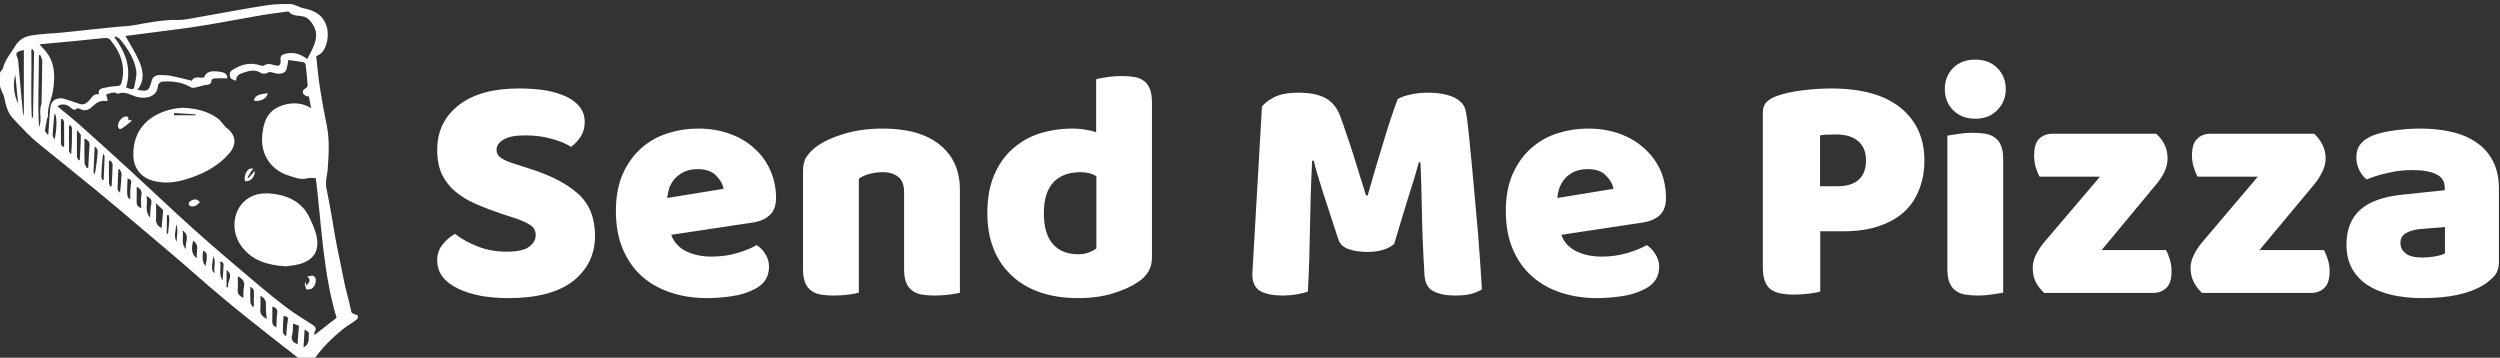 <svg data-v-5f19e91b="" xmlns="http://www.w3.org/2000/svg" width="629" height="90" viewBox="0 0 629 90"><rect x="0" y="0" width="629" height="90" fill="#333333" stroke="none"/><!----> <!----> <!----> <g data-v-5f19e91b="" id="f7e25855-ea3a-2902-f200-45e1d9c795fa" fill="white" transform="matrix(5.9,0,0,5.9,106.696,-13.024)"><path d="M3.91 11.52L3.32 11.33L3.32 11.33Q2.70 11.12 2.20 10.90L2.20 10.90L2.20 10.90Q1.69 10.68 1.33 10.37L1.33 10.37L1.33 10.37Q0.97 10.07 0.76 9.64L0.76 9.64L0.76 9.64Q0.56 9.21 0.56 8.60L0.56 8.60L0.56 8.60Q0.56 7.41 1.48 6.69L1.48 6.69L1.48 6.69Q2.39 5.98 4.05 5.98L4.05 5.98L4.05 5.98Q4.65 5.98 5.17 6.06L5.17 6.06L5.17 6.06Q5.68 6.15 6.05 6.32L6.05 6.32L6.05 6.32Q6.43 6.50 6.64 6.77L6.64 6.77L6.64 6.77Q6.85 7.04 6.85 7.41L6.85 7.41L6.85 7.41Q6.85 7.77 6.68 8.03L6.68 8.03L6.68 8.03Q6.51 8.29 6.27 8.47L6.27 8.47L6.27 8.47Q5.96 8.27 5.45 8.13L5.45 8.13L5.45 8.13Q4.93 7.98 4.31 7.98L4.31 7.98L4.31 7.98Q3.68 7.98 3.39 8.16L3.39 8.16L3.39 8.16Q3.09 8.33 3.09 8.60L3.09 8.60L3.09 8.60Q3.09 8.81 3.28 8.94L3.28 8.94L3.28 8.94Q3.46 9.07 3.82 9.18L3.82 9.18L4.56 9.42L4.56 9.42Q5.88 9.84 6.59 10.49L6.59 10.49L6.59 10.49Q7.29 11.14 7.29 12.26L7.29 12.26L7.29 12.26Q7.29 13.45 6.36 14.19L6.36 14.19L6.36 14.19Q5.42 14.92 3.60 14.92L3.60 14.92L3.60 14.92Q2.95 14.92 2.40 14.82L2.40 14.82L2.40 14.82Q1.85 14.71 1.44 14.51L1.44 14.51L1.44 14.51Q1.02 14.31 0.79 14.01L0.79 14.01L0.79 14.01Q0.56 13.71 0.56 13.31L0.56 13.31L0.56 13.31Q0.56 12.91 0.80 12.62L0.80 12.62L0.80 12.62Q1.04 12.33 1.32 12.18L1.32 12.18L1.32 12.18Q1.71 12.49 2.27 12.71L2.27 12.71L2.27 12.71Q2.84 12.94 3.51 12.94L3.51 12.94L3.51 12.94Q4.20 12.94 4.48 12.73L4.48 12.73L4.48 12.73Q4.76 12.52 4.76 12.24L4.76 12.24L4.76 12.24Q4.76 11.96 4.54 11.81L4.54 11.81L4.54 11.81Q4.31 11.66 3.91 11.52L3.91 11.52ZM12.07 14.92L12.07 14.92L12.07 14.92Q11.24 14.92 10.54 14.69L10.54 14.69L10.54 14.69Q9.83 14.46 9.30 14.00L9.30 14.00L9.30 14.00Q8.78 13.54 8.48 12.84L8.48 12.84L8.48 12.84Q8.18 12.14 8.18 11.20L8.18 11.20L8.18 11.20Q8.18 10.28 8.48 9.61L8.48 9.61L8.48 9.61Q8.78 8.95 9.27 8.52L9.27 8.52L9.27 8.52Q9.76 8.09 10.39 7.89L10.39 7.89L10.39 7.89Q11.02 7.69 11.68 7.69L11.68 7.69L11.68 7.69Q12.42 7.69 13.03 7.91L13.03 7.91L13.03 7.91Q13.64 8.13 14.08 8.53L14.08 8.53L14.08 8.53Q14.52 8.92 14.76 9.46L14.76 9.46L14.76 9.46Q15.01 10.01 15.01 10.65L15.01 10.65L15.01 10.65Q15.01 11.13 14.74 11.38L14.74 11.38L14.74 11.38Q14.48 11.63 14 11.70L14 11.70L10.54 12.22L10.54 12.22Q10.70 12.68 11.17 12.92L11.17 12.92L11.17 12.92Q11.65 13.15 12.26 13.15L12.26 13.15L12.26 13.15Q12.84 13.15 13.35 13.00L13.35 13.00L13.35 13.00Q13.86 12.85 14.18 12.66L14.18 12.66L14.18 12.66Q14.41 12.80 14.56 13.05L14.56 13.05L14.56 13.05Q14.71 13.30 14.71 13.58L14.71 13.58L14.71 13.58Q14.71 14.21 14.13 14.52L14.13 14.52L14.13 14.52Q13.68 14.76 13.12 14.84L13.12 14.84L13.12 14.84Q12.56 14.92 12.07 14.92ZM11.68 9.42L11.68 9.42L11.68 9.42Q11.34 9.42 11.10 9.53L11.10 9.53L11.10 9.53Q10.85 9.65 10.70 9.82L10.70 9.82L10.70 9.82Q10.54 10.00 10.46 10.21L10.46 10.21L10.46 10.21Q10.39 10.43 10.37 10.65L10.37 10.65L12.77 10.26L12.77 10.26Q12.73 9.98 12.46 9.70L12.46 9.70L12.46 9.70Q12.19 9.42 11.68 9.42ZM20.47 13.69L20.47 10.39L20.47 10.39Q20.47 9.95 20.22 9.75L20.22 9.75L20.22 9.75Q19.98 9.55 19.56 9.55L19.56 9.55L19.56 9.55Q19.28 9.55 19.01 9.62L19.01 9.62L19.01 9.62Q18.73 9.69 18.54 9.83L18.54 9.83L18.54 14.69L18.54 14.69Q18.40 14.73 18.10 14.77L18.10 14.77L18.10 14.77Q17.79 14.81 17.47 14.81L17.47 14.81L17.47 14.81Q17.16 14.81 16.92 14.77L16.92 14.77L16.92 14.77Q16.67 14.73 16.51 14.60L16.51 14.60L16.51 14.60Q16.34 14.48 16.25 14.26L16.25 14.26L16.25 14.26Q16.16 14.04 16.16 13.69L16.16 13.69L16.16 9.49L16.16 9.49Q16.16 9.11 16.32 8.88L16.32 8.88L16.32 8.88Q16.48 8.64 16.76 8.44L16.76 8.44L16.76 8.44Q17.23 8.11 17.96 7.90L17.96 7.90L17.96 7.90Q18.68 7.69 19.56 7.69L19.56 7.69L19.56 7.69Q21.14 7.69 21.99 8.38L21.99 8.38L21.99 8.38Q22.85 9.07 22.85 10.30L22.85 10.30L22.85 14.69L22.85 14.69Q22.71 14.73 22.41 14.77L22.41 14.77L22.41 14.77Q22.11 14.81 21.78 14.81L21.78 14.81L21.78 14.81Q21.48 14.81 21.23 14.77L21.23 14.77L21.23 14.77Q20.99 14.73 20.82 14.60L20.82 14.60L20.82 14.60Q20.65 14.48 20.56 14.26L20.56 14.26L20.56 14.26Q20.47 14.04 20.47 13.69L20.47 13.69ZM24.02 11.30L24.02 11.30L24.02 11.30Q24.02 10.37 24.30 9.70L24.30 9.70L24.30 9.70Q24.58 9.02 25.08 8.57L25.08 8.57L25.08 8.57Q25.58 8.12 26.24 7.90L26.24 7.90L26.24 7.90Q26.91 7.69 27.68 7.69L27.68 7.69L27.68 7.69Q27.96 7.69 28.22 7.74L28.22 7.74L28.22 7.74Q28.49 7.78 28.66 7.85L28.66 7.85L28.66 5.59L28.66 5.59Q28.80 5.54 29.11 5.50L29.11 5.50L29.11 5.50Q29.41 5.45 29.74 5.45L29.74 5.45L29.74 5.45Q30.04 5.45 30.29 5.49L30.29 5.49L30.29 5.49Q30.53 5.53 30.70 5.66L30.70 5.66L30.70 5.66Q30.87 5.78 30.95 6.00L30.95 6.00L30.95 6.00Q31.04 6.22 31.04 6.57L31.04 6.57L31.04 13.20L31.04 13.20Q31.04 13.86 30.42 14.25L30.42 14.25L30.42 14.25Q30.02 14.52 29.37 14.72L29.37 14.72L29.37 14.72Q28.73 14.92 27.89 14.92L27.89 14.92L27.89 14.92Q26.98 14.92 26.26 14.67L26.26 14.67L26.26 14.67Q25.54 14.42 25.04 13.94L25.04 13.94L25.04 13.94Q24.54 13.47 24.28 12.80L24.28 12.80L24.28 12.80Q24.02 12.14 24.02 11.30ZM28.00 9.55L28.00 9.55L28.00 9.55Q27.24 9.55 26.84 9.98L26.84 9.98L26.84 9.98Q26.43 10.42 26.43 11.30L26.43 11.30L26.43 11.30Q26.43 12.17 26.81 12.61L26.81 12.61L26.81 12.61Q27.19 13.05 27.90 13.05L27.90 13.05L27.90 13.05Q28.15 13.05 28.36 12.97L28.36 12.97L28.36 12.97Q28.56 12.89 28.67 12.80L28.67 12.80L28.67 9.72L28.67 9.72Q28.39 9.55 28.00 9.55ZM41.37 12.61L41.37 12.61L41.37 12.61Q41.19 12.77 40.90 12.86L40.90 12.86L40.90 12.86Q40.61 12.95 40.24 12.95L40.24 12.95L40.24 12.95Q39.73 12.95 39.40 12.82L39.40 12.82L39.40 12.82Q39.07 12.70 38.98 12.39L38.98 12.39L38.98 12.39Q38.58 11.16 38.33 10.40L38.33 10.40L38.33 10.40Q38.08 9.63 37.94 9.06L37.94 9.06L37.87 9.06L37.87 9.06Q37.83 9.88 37.81 10.56L37.81 10.56L37.81 10.56Q37.79 11.24 37.78 11.89L37.78 11.89L37.78 11.89Q37.77 12.53 37.75 13.19L37.75 13.19L37.75 13.19Q37.73 13.85 37.69 14.64L37.69 14.64L37.69 14.64Q37.51 14.71 37.21 14.76L37.21 14.76L37.21 14.76Q36.92 14.81 36.62 14.81L36.62 14.81L36.62 14.81Q36.01 14.81 35.66 14.62L35.66 14.62L35.66 14.62Q35.32 14.42 35.32 13.90L35.32 13.90L35.73 6.76L35.73 6.76Q35.84 6.58 36.22 6.37L36.22 6.37L36.22 6.37Q36.60 6.16 37.28 6.16L37.28 6.16L37.28 6.16Q38.02 6.16 38.44 6.39L38.44 6.39L38.44 6.39Q38.86 6.62 39.06 7.14L39.06 7.14L39.06 7.14Q39.19 7.48 39.33 7.91L39.33 7.91L39.33 7.91Q39.48 8.34 39.63 8.81L39.63 8.81L39.63 8.81Q39.77 9.27 39.91 9.72L39.91 9.72L39.91 9.72Q40.05 10.18 40.17 10.54L40.17 10.54L40.24 10.54L40.24 10.54Q40.57 9.37 40.91 8.27L40.91 8.27L40.91 8.27Q41.24 7.17 41.52 6.43L41.52 6.43L41.52 6.43Q41.73 6.31 42.06 6.24L42.06 6.24L42.06 6.24Q42.39 6.16 42.80 6.16L42.80 6.16L42.80 6.16Q43.48 6.16 43.92 6.36L43.92 6.36L43.92 6.36Q44.35 6.57 44.42 6.94L44.42 6.94L44.42 6.94Q44.48 7.22 44.54 7.81L44.54 7.81L44.54 7.81Q44.60 8.39 44.67 9.11L44.67 9.11L44.67 9.11Q44.74 9.84 44.81 10.65L44.81 10.65L44.81 10.65Q44.88 11.47 44.95 12.22L44.95 12.22L44.95 12.22Q45.01 12.96 45.05 13.59L45.05 13.59L45.05 13.59Q45.09 14.21 45.11 14.55L45.11 14.55L45.11 14.55Q44.87 14.69 44.61 14.75L44.61 14.75L44.61 14.75Q44.35 14.81 43.95 14.81L43.95 14.81L43.95 14.81Q43.41 14.81 43.05 14.63L43.05 14.63L43.05 14.63Q42.69 14.45 42.66 13.92L42.66 13.92L42.66 13.92Q42.57 12.39 42.55 11.17L42.55 11.17L42.55 11.17Q42.53 9.95 42.49 9.13L42.49 9.13L42.42 9.13L42.42 9.13Q42.28 9.67 42.01 10.50L42.01 10.50L42.01 10.50Q41.75 11.33 41.37 12.61ZM50.02 14.92L50.02 14.92L50.02 14.92Q49.20 14.92 48.49 14.69L48.49 14.69L48.49 14.69Q47.78 14.46 47.26 14.00L47.26 14.00L47.26 14.00Q46.73 13.54 46.43 12.84L46.43 12.84L46.43 12.84Q46.13 12.14 46.13 11.20L46.13 11.20L46.13 11.20Q46.13 10.28 46.43 9.61L46.43 9.61L46.43 9.61Q46.73 8.95 47.22 8.52L47.22 8.52L47.22 8.52Q47.71 8.09 48.34 7.89L48.34 7.89L48.34 7.89Q48.97 7.69 49.63 7.69L49.63 7.69L49.63 7.69Q50.37 7.69 50.98 7.91L50.98 7.91L50.98 7.91Q51.59 8.13 52.03 8.53L52.03 8.53L52.03 8.53Q52.47 8.92 52.72 9.46L52.72 9.46L52.72 9.46Q52.96 10.01 52.96 10.65L52.96 10.65L52.96 10.65Q52.96 11.13 52.70 11.38L52.70 11.38L52.70 11.38Q52.43 11.63 51.95 11.70L51.95 11.70L48.50 12.22L48.50 12.22Q48.65 12.68 49.13 12.92L49.13 12.92L49.13 12.92Q49.60 13.15 50.22 13.15L50.22 13.15L50.22 13.15Q50.79 13.15 51.30 13.00L51.30 13.00L51.30 13.00Q51.81 12.85 52.14 12.66L52.14 12.66L52.14 12.66Q52.36 12.80 52.51 13.05L52.51 13.05L52.51 13.05Q52.67 13.30 52.67 13.58L52.67 13.58L52.67 13.58Q52.67 14.21 52.08 14.52L52.08 14.52L52.08 14.52Q51.63 14.76 51.07 14.84L51.07 14.84L51.07 14.84Q50.51 14.92 50.02 14.92ZM49.63 9.42L49.63 9.42L49.63 9.42Q49.29 9.42 49.05 9.53L49.05 9.53L49.05 9.53Q48.80 9.65 48.65 9.82L48.65 9.82L48.65 9.82Q48.50 10.00 48.42 10.21L48.42 10.21L48.42 10.21Q48.34 10.43 48.33 10.65L48.33 10.65L50.72 10.26L50.72 10.26Q50.68 9.98 50.41 9.70L50.41 9.70L50.41 9.70Q50.15 9.42 49.63 9.42ZM59.53 10.15L60.27 10.15L60.27 10.15Q60.86 10.15 61.17 9.88L61.17 9.88L61.17 9.88Q61.49 9.60 61.49 9.04L61.49 9.04L61.49 9.04Q61.49 8.51 61.16 8.23L61.16 8.23L61.16 8.23Q60.83 7.94 60.20 7.94L60.20 7.94L60.20 7.94Q59.98 7.94 59.83 7.95L59.83 7.95L59.83 7.95Q59.68 7.95 59.53 7.98L59.53 7.98L59.53 10.15ZM59.54 12.07L59.54 14.64L59.54 14.64Q59.39 14.69 59.06 14.73L59.06 14.73L59.06 14.73Q58.73 14.77 58.41 14.77L58.41 14.77L58.41 14.77Q58.09 14.77 57.84 14.72L57.84 14.72L57.84 14.72Q57.60 14.67 57.43 14.55L57.43 14.55L57.43 14.55Q57.26 14.42 57.18 14.20L57.18 14.20L57.18 14.20Q57.09 13.97 57.09 13.61L57.09 13.61L57.09 7.01L57.09 7.01Q57.09 6.72 57.25 6.56L57.25 6.56L57.25 6.56Q57.41 6.40 57.69 6.30L57.69 6.30L57.69 6.30Q58.17 6.13 58.78 6.06L58.78 6.06L58.78 6.06Q59.39 5.98 60.00 5.98L60.00 5.98L60.00 5.98Q61.94 5.98 62.96 6.80L62.96 6.80L62.96 6.80Q63.98 7.63 63.98 9.04L63.98 9.04L63.98 9.04Q63.98 9.73 63.76 10.28L63.76 10.28L63.76 10.28Q63.55 10.84 63.12 11.24L63.12 11.24L63.12 11.24Q62.69 11.63 62.04 11.85L62.04 11.85L62.04 11.85Q61.39 12.07 60.54 12.07L60.54 12.07L59.54 12.07ZM64.85 6.01L64.85 6.01L64.85 6.01Q64.85 5.47 65.20 5.11L65.20 5.11L65.20 5.11Q65.56 4.75 66.15 4.75L66.15 4.75L66.15 4.75Q66.74 4.75 67.09 5.11L67.09 5.11L67.09 5.11Q67.45 5.47 67.45 6.01L67.45 6.01L67.45 6.01Q67.45 6.54 67.09 6.90L67.09 6.90L67.09 6.90Q66.74 7.27 66.15 7.27L66.15 7.27L66.15 7.27Q65.56 7.27 65.20 6.90L65.20 6.90L65.20 6.90Q64.85 6.54 64.85 6.01ZM67.34 8.99L67.34 14.69L67.34 14.69Q67.19 14.71 66.89 14.76L66.89 14.76L66.89 14.76Q66.58 14.81 66.28 14.81L66.28 14.81L66.28 14.81Q65.97 14.81 65.72 14.77L65.72 14.77L65.72 14.77Q65.48 14.73 65.31 14.60L65.31 14.60L65.31 14.60Q65.14 14.48 65.05 14.26L65.05 14.26L65.05 14.26Q64.96 14.04 64.96 13.69L64.96 13.69L64.96 7.99L64.96 7.99Q65.11 7.97 65.42 7.92L65.42 7.92L65.42 7.92Q65.72 7.87 66.02 7.87L66.02 7.87L66.02 7.87Q66.33 7.87 66.58 7.91L66.58 7.91L66.58 7.91Q66.82 7.95 66.99 8.08L66.99 8.08L66.99 8.08Q67.16 8.20 67.25 8.42L67.25 8.42L67.25 8.42Q67.34 8.64 67.34 8.99L67.34 8.99ZM73.72 14.70L69.09 14.70L69.09 14.70Q68.87 14.50 68.73 14.24L68.73 14.24L68.73 14.24Q68.60 13.97 68.60 13.64L68.60 13.64L68.60 13.64Q68.60 13.36 68.73 13.08L68.73 13.08L68.73 13.08Q68.87 12.81 69.06 12.57L69.06 12.57L71.47 9.74L68.89 9.74L68.89 9.74Q68.81 9.59 68.73 9.35L68.73 9.35L68.73 9.35Q68.66 9.11 68.66 8.83L68.66 8.83L68.66 8.83Q68.66 8.34 68.87 8.13L68.87 8.13L68.87 8.13Q69.09 7.91 69.45 7.91L69.45 7.91L73.86 7.91L73.86 7.91Q74.09 8.11 74.22 8.37L74.22 8.37L74.22 8.37Q74.35 8.64 74.35 8.97L74.35 8.97L74.35 8.97Q74.35 9.25 74.22 9.53L74.22 9.53L74.22 9.53Q74.09 9.80 73.89 10.04L73.89 10.04L71.54 12.87L74.28 12.87L74.28 12.87Q74.37 13.02 74.44 13.26L74.44 13.26L74.44 13.26Q74.52 13.50 74.52 13.78L74.52 13.78L74.52 13.78Q74.52 14.27 74.30 14.48L74.30 14.48L74.30 14.48Q74.09 14.70 73.72 14.70L73.72 14.70ZM80.46 14.70L75.82 14.70L75.82 14.70Q75.60 14.50 75.47 14.24L75.47 14.24L75.47 14.24Q75.33 13.97 75.33 13.64L75.33 13.64L75.33 13.64Q75.33 13.36 75.47 13.08L75.47 13.08L75.47 13.08Q75.60 12.81 75.80 12.57L75.80 12.57L78.20 9.74L75.63 9.74L75.63 9.74Q75.54 9.59 75.47 9.35L75.47 9.35L75.47 9.35Q75.39 9.11 75.39 8.83L75.39 8.83L75.39 8.83Q75.39 8.34 75.61 8.13L75.61 8.13L75.61 8.13Q75.82 7.91 76.19 7.91L76.19 7.91L80.60 7.91L80.60 7.91Q80.82 8.11 80.95 8.37L80.95 8.37L80.95 8.37Q81.09 8.64 81.09 8.97L81.09 8.97L81.09 8.97Q81.09 9.25 80.95 9.53L80.95 9.53L80.95 9.53Q80.82 9.80 80.63 10.04L80.63 10.04L78.27 12.87L81.02 12.87L81.02 12.87Q81.10 13.02 81.18 13.26L81.18 13.26L81.18 13.26Q81.26 13.50 81.26 13.78L81.26 13.78L81.26 13.78Q81.26 14.27 81.04 14.48L81.04 14.48L81.04 14.48Q80.82 14.70 80.46 14.70L80.46 14.70ZM85.23 13.19L85.23 13.19L85.23 13.19Q85.47 13.19 85.76 13.14L85.76 13.14L85.76 13.14Q86.04 13.09 86.18 13.01L86.18 13.01L86.18 11.89L85.18 11.97L85.18 11.97Q84.78 12.00 84.53 12.14L84.53 12.14L84.53 12.14Q84.28 12.28 84.28 12.56L84.28 12.56L84.28 12.56Q84.28 12.84 84.50 13.01L84.50 13.01L84.50 13.01Q84.71 13.19 85.23 13.19ZM85.12 7.69L85.12 7.69L85.12 7.69Q85.88 7.69 86.50 7.84L86.50 7.84L86.50 7.84Q87.12 7.99 87.56 8.31L87.56 8.31L87.56 8.31Q88.00 8.62 88.24 9.11L88.24 9.11L88.24 9.11Q88.48 9.59 88.48 10.25L88.48 10.25L88.48 13.38L88.48 13.38Q88.48 13.75 88.28 13.98L88.28 13.98L88.28 13.98Q88.07 14.21 87.79 14.38L87.79 14.38L87.79 14.38Q86.88 14.92 85.23 14.92L85.23 14.92L85.23 14.92Q84.49 14.92 83.89 14.78L83.89 14.78L83.89 14.78Q83.30 14.64 82.87 14.36L82.87 14.36L82.87 14.36Q82.45 14.08 82.21 13.65L82.21 13.65L82.21 13.65Q81.98 13.22 81.98 12.64L81.98 12.64L81.98 12.64Q81.98 11.68 82.56 11.16L82.56 11.16L82.56 11.16Q83.13 10.64 84.34 10.51L84.34 10.51L86.17 10.32L86.17 10.22L86.17 10.22Q86.17 9.81 85.81 9.64L85.81 9.64L85.81 9.64Q85.46 9.46 84.78 9.46L84.78 9.46L84.78 9.46Q84.25 9.46 83.75 9.58L83.75 9.58L83.75 9.58Q83.24 9.69 82.84 9.86L82.84 9.86L82.84 9.86Q82.66 9.73 82.53 9.47L82.53 9.47L82.53 9.47Q82.40 9.21 82.40 8.93L82.40 8.93L82.40 8.93Q82.40 8.57 82.58 8.35L82.58 8.35L82.58 8.35Q82.75 8.13 83.12 7.98L83.12 7.98L83.12 7.98Q83.52 7.83 84.08 7.76L84.08 7.76L84.08 7.76Q84.63 7.69 85.12 7.69Z"></path></g> <!----> <g data-v-5f19e91b="" id="ebb2b60b-9706-a7ac-eb77-e6c5a63c03c8" transform="matrix(1,0,0,1,-5,-4)" stroke="none" fill="white"><path d="M93.408,82.469c-0.614-2.99-1.555-5.993-2.106-8.996c-0.603-3.283-1.397-6.566-1.964-9.855  c-0.704-4.088-1.353-8.207-2.209-12.262c-0.353-1.675,0.2-3.132,0.311-4.686c0.269-3.779,0.534-7.527-0.258-11.29  c-0.657-3.123-1.224-6.272-1.705-9.427c-0.397-2.604-0.625-5.234-0.925-7.85c2.672-0.81,3.35-4.973,2.665-7.344  c-0.761-2.63-2.574-4.07-5.994-4.725c-0.521-0.1-1.005-0.382-1.515-0.552C79.15,5.295,78.579,4.998,78.014,5  c-1.72,0.006-3.457,0.01-5.157,0.238c-2.943,0.394-5.868,0.937-8.794,1.451c-3.854,0.676-7.702,1.394-11.556,2.068  c-0.831,0.145-1.682,0.271-2.521,0.252c-3.927-0.09-7.741,0.71-11.577,1.376c-1.242,0.216-2.52,0.22-3.779,0.346  c-2.342,0.234-4.682,0.485-7.022,0.731c-2.378,0.25-4.753,0.524-7.134,0.75c-2.554,0.242-5.141,0.278-7.658,0.719  c-1.566,0.274-2.976,0.966-3.967,2.617c-1.078,1.796-2.608,3.525-3.091,5.578C5.655,21.561,5,21.998,5,22.434  c0,0.993,0,1.987,0,2.98c0,1.063,0.882,2.126,1.09,3.19c0.346,1.762,0.774,3.588,2.02,5.011c1.15,1.314,2.45,2.599,3.668,3.85  c0.887,0.911,1.863,1.802,2.847,2.605c4.92,4.018,9.918,7.974,14.824,12.009c3.897,3.205,7.751,6.481,11.599,9.747  c4.441,3.77,8.923,7.502,13.288,11.36c8.364,7.391,17.161,14.243,25.97,21.078c1.492,1.158,3.161,0.937,4.235-0.57  c1.747-2.45,4.279-4.882,6.636-6.807C92.232,86.026,94,85.072,95,84.16c0-0.284,0-0.568,0-0.851  C94,83.031,93.474,82.792,93.408,82.469z M8.838,22.733c0.254,2.573,0.491,4.982,0.728,7.391C8.488,27.774,8.19,25.379,8.838,22.733  z M11,32.96c0,0.024,0.022,0.047-0.049,0.071c-0.11-0.354-0.207-0.702-0.237-1.062c-0.352-4.23-0.796-8.463-1.145-12.694  C9.465,18.022,8,17.129,11,16.587C11,22.084,11,27.522,11,32.96z M33.932,13.117c0.417,0.238,0.944,0.384,1.232,0.73  c1.925,2.319,3.604,4.846,4.105,7.847c0.237,1.42-0.296,2.976-0.535,4.461c-0.022,0.138-0.464,0.33-0.674,0.292  c-0.47-0.086-0.917-0.302-1.334-0.451c1.426-4.81-0.138-8.835-2.897-12.58C33.863,13.317,33.897,13.217,33.932,13.117z   M13.309,33.589c-0.1,0.001-0.2,0.002-0.3,0.002c-0.297-5.705-0.02-11.419-0.121-17.127c0.098-0.029,0.197-0.059,0.296-0.088  c0.135,0.264,0.39,0.53,0.386,0.792C13.5,22.642,13.402,28.115,13.309,33.589z M15.448,30.157c-0.824,1.873,0.271,3.918-0.631,5.791  c-0.371-6.012-0.009-12.026-0.027-18.039c0.11-0.031,0.22-0.063,0.329-0.094c0.179,0.513,0.513,1.028,0.51,1.54  c-0.02,3.495-0.112,6.99-0.18,10.485C15.448,29.946,15.487,30.068,15.448,30.157z M17.136,37.988  c-0.407-0.499-0.84-0.792-0.816-1.042c0.097-1.021,0.327-2.03,0.522-3.041c0.053-0.277,0.239-0.55,0.22-0.815  c-0.156-2.213,0.96-4.16,1.272-6.274c0.462-3.125,0.605-6.215-1.179-9.015c-0.591-0.927-1.42-1.702-2.237-2.658  c2.866-0.262,5.798-0.516,8.727-0.802c2.482-0.242,4.958-0.544,7.442-0.761c0.509-0.044,1.261-0.017,1.527,0.297  c2.651,3.13,4.067,6.641,2.989,10.832c-0.173,0.674-0.481,0.932-1.235,0.954c-1.143,0.033-2.294,0.238-3.414,0.491  c-0.7,0.158-1.34,0.546-1.062,1.586c-1.564-0.282-1.937,1.131-2.755,1.845c-0.74,0.647-1.352,0.84-2.262,0.503  c-1.332-0.493-2.702-0.884-4.06-1.308c-0.164-0.051-0.349-0.054-0.523-0.048c-1.824,0.064-2.562,0.892-2.72,3.059  C17.431,33.731,17.299,35.673,17.136,37.988z M18.722,39.117c-0.17-0.381-0.5-0.77-0.482-1.142c0.08-1.66,0.258-3.316,0.407-4.973  c0.011-0.126,0.072-0.247,0.116-0.392C19.321,33.063,19.409,36.215,18.722,39.117z M20.794,40.961  c-0.157-0.244-0.447-0.486-0.451-0.733c-0.037-2.075-0.021-4.151-0.021-6.226c0.135-0.026,0.27-0.053,0.405-0.079  c0.136,0.267,0.386,0.532,0.391,0.801c0.033,2.043,0.018,4.086,0.018,6.13C21.022,40.889,20.908,40.925,20.794,40.961z   M22.893,42.863c-0.182-0.293-0.514-0.583-0.521-0.879c-0.045-2.132-0.024-4.266-0.024-6.399c0.1-0.029,0.2-0.059,0.3-0.088  c0.156,0.22,0.445,0.438,0.449,0.66C23.131,38.359,23.118,40.562,22.893,42.863z M25.064,44.276  c-0.097,0.024-0.194,0.048-0.291,0.072c-0.142-0.306-0.401-0.61-0.406-0.919c-0.036-2.114-0.019-4.23-0.019-6.72  c0.457,0.605,0.987,0.983,0.983,1.356C25.314,40.136,25.167,42.206,25.064,44.276z M27.211,46.183  c-0.119,0.039-0.239,0.078-0.358,0.117c-0.203-0.447-0.567-0.888-0.582-1.341c-0.065-1.974-0.028-3.952-0.028-6.104  c1.104,0.436,1.353,0.993,1.279,1.85C27.367,42.526,27.309,44.356,27.211,46.183z M28.823,47.924  c-0.105-0.266-0.308-0.535-0.298-0.796c0.073-2.015,0.187-4.029,0.289-6.043c0.096-0.045,0.192-0.089,0.288-0.134  c0.166,0.365,0.494,0.741,0.472,1.095C29.45,43.985,29.241,45.919,28.823,47.924z M31.077,49.245  c-0.101,0.023-0.202,0.045-0.304,0.068c-0.099-0.288-0.291-0.578-0.281-0.862c0.065-1.906,0.173-3.812,0.451-5.806  c0.131,0.258,0.381,0.52,0.374,0.774C31.266,45.362,31.163,47.304,31.077,49.245z M33.091,50.881  c-0.119,0.003-0.238,0.006-0.357,0.009c-0.11-0.3-0.309-0.599-0.314-0.901c-0.03-1.831-0.015-3.663-0.015-5.495  c0.142-0.029,0.284-0.059,0.426-0.088c0.178,0.332,0.514,0.667,0.507,0.995C33.302,47.228,33.183,49.054,33.091,50.881z   M35.204,52.493c-0.296-0.377-0.632-0.606-0.628-0.83c0.03-1.68,0.126-3.358,0.202-5.037c0.099-0.037,0.198-0.074,0.296-0.111  c0.182,0.427,0.532,0.861,0.517,1.281C35.539,49.274,35.36,50.747,35.204,52.493z M37.944,50.385  c-0.115,0.622-0.134,1.266-0.162,1.901c-0.026,0.593-0.005,1.189-0.005,1.835c-0.856-0.41-0.89-0.719-0.683-5.261  C38.034,49.258,38.115,49.462,37.944,50.385z M40.578,53.067c-0.195,1.018-0.042,2.103-0.042,3.3  c-0.923-0.379-1.213-0.889-1.167-1.708c0.067-1.186,0.017-2.378,0.017-3.673C40.306,51.484,40.789,51.964,40.578,53.067z   M43.049,55.346c-0.231,1.014-0.197,2.089-0.3,3.406c-1.477-1.749-0.466-3.596-0.886-5.424  C42.933,53.831,43.276,54.352,43.049,55.346z M45.651,61.448c-0.791-0.578-1.489-1.129-1.409-2.302  c0.084-1.217,0.019-2.445,0.019-3.992c0.678,0.632,1.097,1.002,1.488,1.4c0.138,0.14,0.305,0.354,0.293,0.522  C45.936,58.507,45.792,59.936,45.651,61.448z M47.28,62.793c-0.107,0.007-0.215,0.015-0.322,0.022c0-0.458-0.005-0.917,0.001-1.375  c0.008-0.566,0.029-1.132,0.036-1.698c0.006-0.529,0.001-1.058,0.001-1.587c0.15-0.026,0.3-0.053,0.45-0.079  c0.052,0.454,0.169,0.912,0.142,1.362C47.52,60.559,47.387,61.675,47.28,62.793z M49.436,64.789  c-0.899-1.409-0.031-2.949-0.154-4.415C49.959,61.799,49.461,63.312,49.436,64.789z M51.848,66.703  c-1.467-1.312-0.528-2.981-0.924-4.739C53.075,63.43,51.288,65.25,51.848,66.703z M54.564,68.941  c-1.244-0.635-1.58-2.431-0.932-4.358C55.407,65.758,54.178,67.445,54.564,68.941z M56.746,70.863  c-0.71-0.357-0.979-2.106-0.587-3.81C57.175,67.637,57.252,68.132,56.746,70.863z M58.679,68.503  c0.802,1.31-0.058,2.747,0.361,4.186C58.208,72.304,58.147,71.488,58.679,68.503z M61.021,74.502  c-1.115-1.438-0.267-3.13-0.665-4.724C61.606,70.138,61.233,69.855,61.021,74.502z M62.431,76.252  C62.287,76.263,62,76.273,62,76.283c0-1.445,0-2.89,0-4.335C64,73.301,62.011,74.815,62.431,76.252z M66.386,76.164  c-0.187,0.873-0.113,1.803-0.162,2.827c-0.883-0.521-1.523-0.968-1.416-2.072c0.105-1.081,0.023-2.181,0.023-3.415  C65.995,74.148,66.674,74.823,66.386,76.164z M68.877,81.088c-0.102,0.041-0.204,0.081-0.306,0.122  c-0.201-0.374-0.553-0.74-0.574-1.124c-0.072-1.299-0.028-2.605-0.028-3.919c0.689,0.27,0.975,0.747,0.926,1.539  C68.824,78.829,68.877,79.96,68.877,81.088z M70.5,81.909c0.092-1.11,0.02-2.234,0.02-3.473c1.099,0.553,1.448,1.244,1.385,2.305  c-0.066,1.105,0.118,2.224,0.204,3.502C71.062,83.658,70.402,83.101,70.5,81.909z M74.743,82.878  c-0.187,1.102-0.139,2.244-0.2,3.477c-0.82-0.36-1.09-0.845-1.046-1.624c0.067-1.192,0.017-2.391,0.017-3.62  C74.297,81.374,74.943,81.7,74.743,82.878z M77.407,84.675c-0.227,1.21-0.258,2.457-0.374,3.688  c-0.091,0.056-0.182,0.112-0.273,0.168c-0.207-0.345-0.586-0.688-0.589-1.034c-0.012-1.303,0.098-2.606,0.165-3.97  C77.08,83.569,77.601,83.645,77.407,84.675z M79.854,90.622c-1.203-0.512-1.712-1.157-1.344-2.429  c0.246-0.851,0.152-1.802,0.215-2.791c0.568,0.21,1.001,0.371,1.49,0.552C80.098,87.472,79.979,89.006,79.854,90.622z   M81.372,91.379c0.089-1.49,0.172-2.888,0.267-4.487c0.438,0.351,1.119,0.678,1.088,0.908  C82.561,89.036,83.078,90.562,81.372,91.379z M84.133,88.279c0-0.232-0.103-0.562,0.017-0.738c0.715-1.049-0.045-1.514-0.746-1.978  c-1.997-1.324-4.083-2.524-5.995-3.96c-2.759-2.072-5.439-4.256-8.074-6.487c-5.113-4.331-10.241-8.647-15.231-13.118  c-5.591-5.009-11.019-10.2-16.549-15.277c-4.157-3.816-8.345-7.597-12.559-11.35c-1.79-1.594-3.682-3.074-5.542-4.618  c0.911-0.705,2.154-0.616,3.096,0.137c0.553,0.442,1.064,1.155,1.886,0.357c0.091-0.088,0.463,0.044,0.662,0.153  c1.127,0.615,2.154,0.331,3-0.472c1.033-0.98,2.075-1.783,3.608-1.496c0.105,0.02,0.238-0.114,0.41-0.203  c-0.135-0.479-0.263-0.936-0.408-1.453c0.899-0.306,1.847-0.792,2.9-0.209c0.03,0.017,0.07,0.054,0.088,0.046  c1.897-0.858,3.437,0.54,5.141,0.859c2.234,0.419,4.752-0.228,4.925-3.006c0.021-0.343,0.646-0.903,1.021-0.929  c2.545-0.179,5.024,0.093,7.288,1.452c0.263,0.158,0.703,0.11,1.036,0.041c0.799-0.167,1.575-0.446,2.376-0.6  c0.801-0.154,1.766,0.015,1.72-1.302c-0.005-0.131,0.534-0.389,0.829-0.403c1.052-0.05,2.107-0.019,3.161-0.019  c-0.009-1.086-0.503-1.471-2.089-1.686c-2.238-0.304-3.352,0.138-3.742,1.484c-1.102,0.176-2.482-0.483-3.129,0.808  c-1.661-0.402-3.364-0.871-5.093-1.212c-0.958-0.189-1.957-0.219-2.938-0.221c-1.217-0.002-1.813,0.513-2.102,1.647  c-0.593,2.333-1.041,2.598-3.519,2.066c1.853-2.287,1.482-4.799,0.444-7.18c-0.958-2.199-2.287-4.236-3.463-6.362  c1.974-0.255,4.185-0.535,6.395-0.828c4.175-0.555,8.362-1.033,12.52-1.699C60.655,9.69,65.805,8.68,70.975,7.796  c2.103-0.36,4.228-0.594,6.343-0.881c0.101-0.014,0.256-0.03,0.305,0.026c1.049,1.201,2.566,0.913,3.886,1.251  c1.359,0.347,2.989,2.653,3.027,4.407c0.051,2.344-1.216,4.223-2.227,6.256c-1.813-1.372-3.687-1.899-5.795-1.244  c-0.685,0.213-1,0.578-0.925,1.394c0.133,1.45-0.333,1.781-1.73,1.335c-0.88-0.281-1.702-0.359-2.524,0.173  c-0.153,0.099-0.449,0.07-0.643,0c-2.674-0.958-5.089-0.337-7.353,1.2c-0.75,0.509-0.584,1.302-0.317,1.9  c0.155,0.347,0.819,0.465,1.257,0.682c0.014,0.007,0.053-0.036,0.129-0.092c-0.007-1.015,0.701-1.534,1.564-1.818  c1.556-0.512,3.111-1.081,4.721,0c0.356,0.239,1.121,0.206,1.51-0.023c0.697-0.41,1.238-0.162,1.87,0.027  c1.262,0.377,2.528,0.109,2.921-0.747c0.311-0.677,0.338-1.485,0.552-2.535c1.211,0.167,2.546,0.327,3.867,0.561  c0.2,0.035,0.457,0.402,0.486,0.64c0.206,1.717,0.379,3.438,0.508,5.162c0.017,0.225-0.217,0.577-0.43,0.692  c-0.614,0.333-0.988,0.815-0.664,1.44c0.179,0.344,0.739,0.49,1.127,0.724c0.077-0.078,0.153-0.156,0.23-0.234  c0.193,0.986,0.386,1.972,0.609,3.114c-1.971-1.194-4.044-1.435-6.087-0.997c-4.181,0.897-5.732,3.384-6.178,7.476  c-0.274,2.508,0.119,4.938,1.68,7.051c1.242,1.682,2.908,2.791,4.855,3.409c1.54,0.489,3.063,1.195,4.792,0.713  c0.651-0.181,1.394-0.029,2.119-0.029c1.456,11.885,1.833,23.857,5.218,35.121C87.709,85.487,85.948,86.861,84.133,88.279z   M61.96,36.118c-0.373-0.288-0.633-0.719-0.958-1.072c-0.403-0.437-0.765-0.94-1.241-1.28c-2.544-1.816-5.441-2.517-8.777-2.657  c-0.62,0.07-1.504,0.101-2.359,0.277c-5.747,1.189-10.219,4.911-10.081,11.702c0.063,3.125,1.873,5.556,4.882,6.374  c2.65,0.721,5.287,0.543,7.894-0.213c4.344-1.259,8.334-3.156,11.359-6.67C64.667,40.273,64.375,37.984,61.96,36.118z M54.199,33  c-1.815,0-3.629,0-5.444,0c0.016,0,0.031-0.433,0.047-0.563c1.805,0.08,3.61,0.246,5.415,0.325C54.211,32.813,54.205,33,54.199,33z   M82.864,58.743c0.659,1.392,1.314,2.819,1.695,4.303c0.995,3.88-0.533,6.443-4.354,7.437c-1.179,0.307-2.416,0.391-3.284,0.524  c-4.531-0.281-8.317-1.373-11.035-4.866c-3.14-4.037-2.302-9.931,1.767-12.371c2.217-1.329,4.577-1.286,7.025-0.858  c2.537,0.443,4.777,1.428,6.531,3.329C81.88,56.968,82.44,57.845,82.864,58.743z M38.036,34.136  c0.014,0.147,0.066,0.294,0.026,0.326c-0.803,0.642-1.572,1.345-2.444,1.875c-0.542,0.329-0.921-0.035-0.934-0.687  c-0.018-0.915,0.849-2.091,1.729-2.307c0.833-0.204,0.947,0.305,0.892,0.95C37.54,34.243,37.768,34.194,38.036,34.136z   M84.449,74.229c0.02,0.943-0.195,1.873-1.045,2.402c-0.357,0.222-0.902,0.139-1.362,0.195c0.018-0.452-0.426-0.918-0.324-1.349  C81.78,75.213,82,75.002,82,74.576c0,0.589,0,0.916,0,1.316c1-0.948,1.237-1.544,0.298-2.291c0.618-0.126,1.219-0.336,1.491-0.225  C84.026,73.473,84.443,73.928,84.449,74.229z M66.67,49.617c-0.337-1.067,0.175-2.675,1.076-3.136  c0.283-0.145,0.694-0.039,1.047-0.047c-0.185,0.204-0.4,0.39-0.55,0.617c-0.335,0.507-0.637,1.036-0.953,1.556  c0.081,0.057,0.161,0.113,0.242,0.169c0.502-0.56,1.004-1.119,1.598-1.781C69.125,48.613,68.044,49.683,66.67,49.617z   M68.919,29.358c0.073-1.16,0.959-1.637,3.446-1.91C72.237,28.706,70.674,29.598,68.919,29.358z M55.294,54.909  c-0.466,0.359-0.824,0.793-1.275,0.937c-0.416,0.133-1.164,0.133-1.355-0.121c-0.403-0.536-0.016-1.03,0.565-1.316  C54.058,54.002,54.739,54.1,55.294,54.909z"></path></g></svg>
